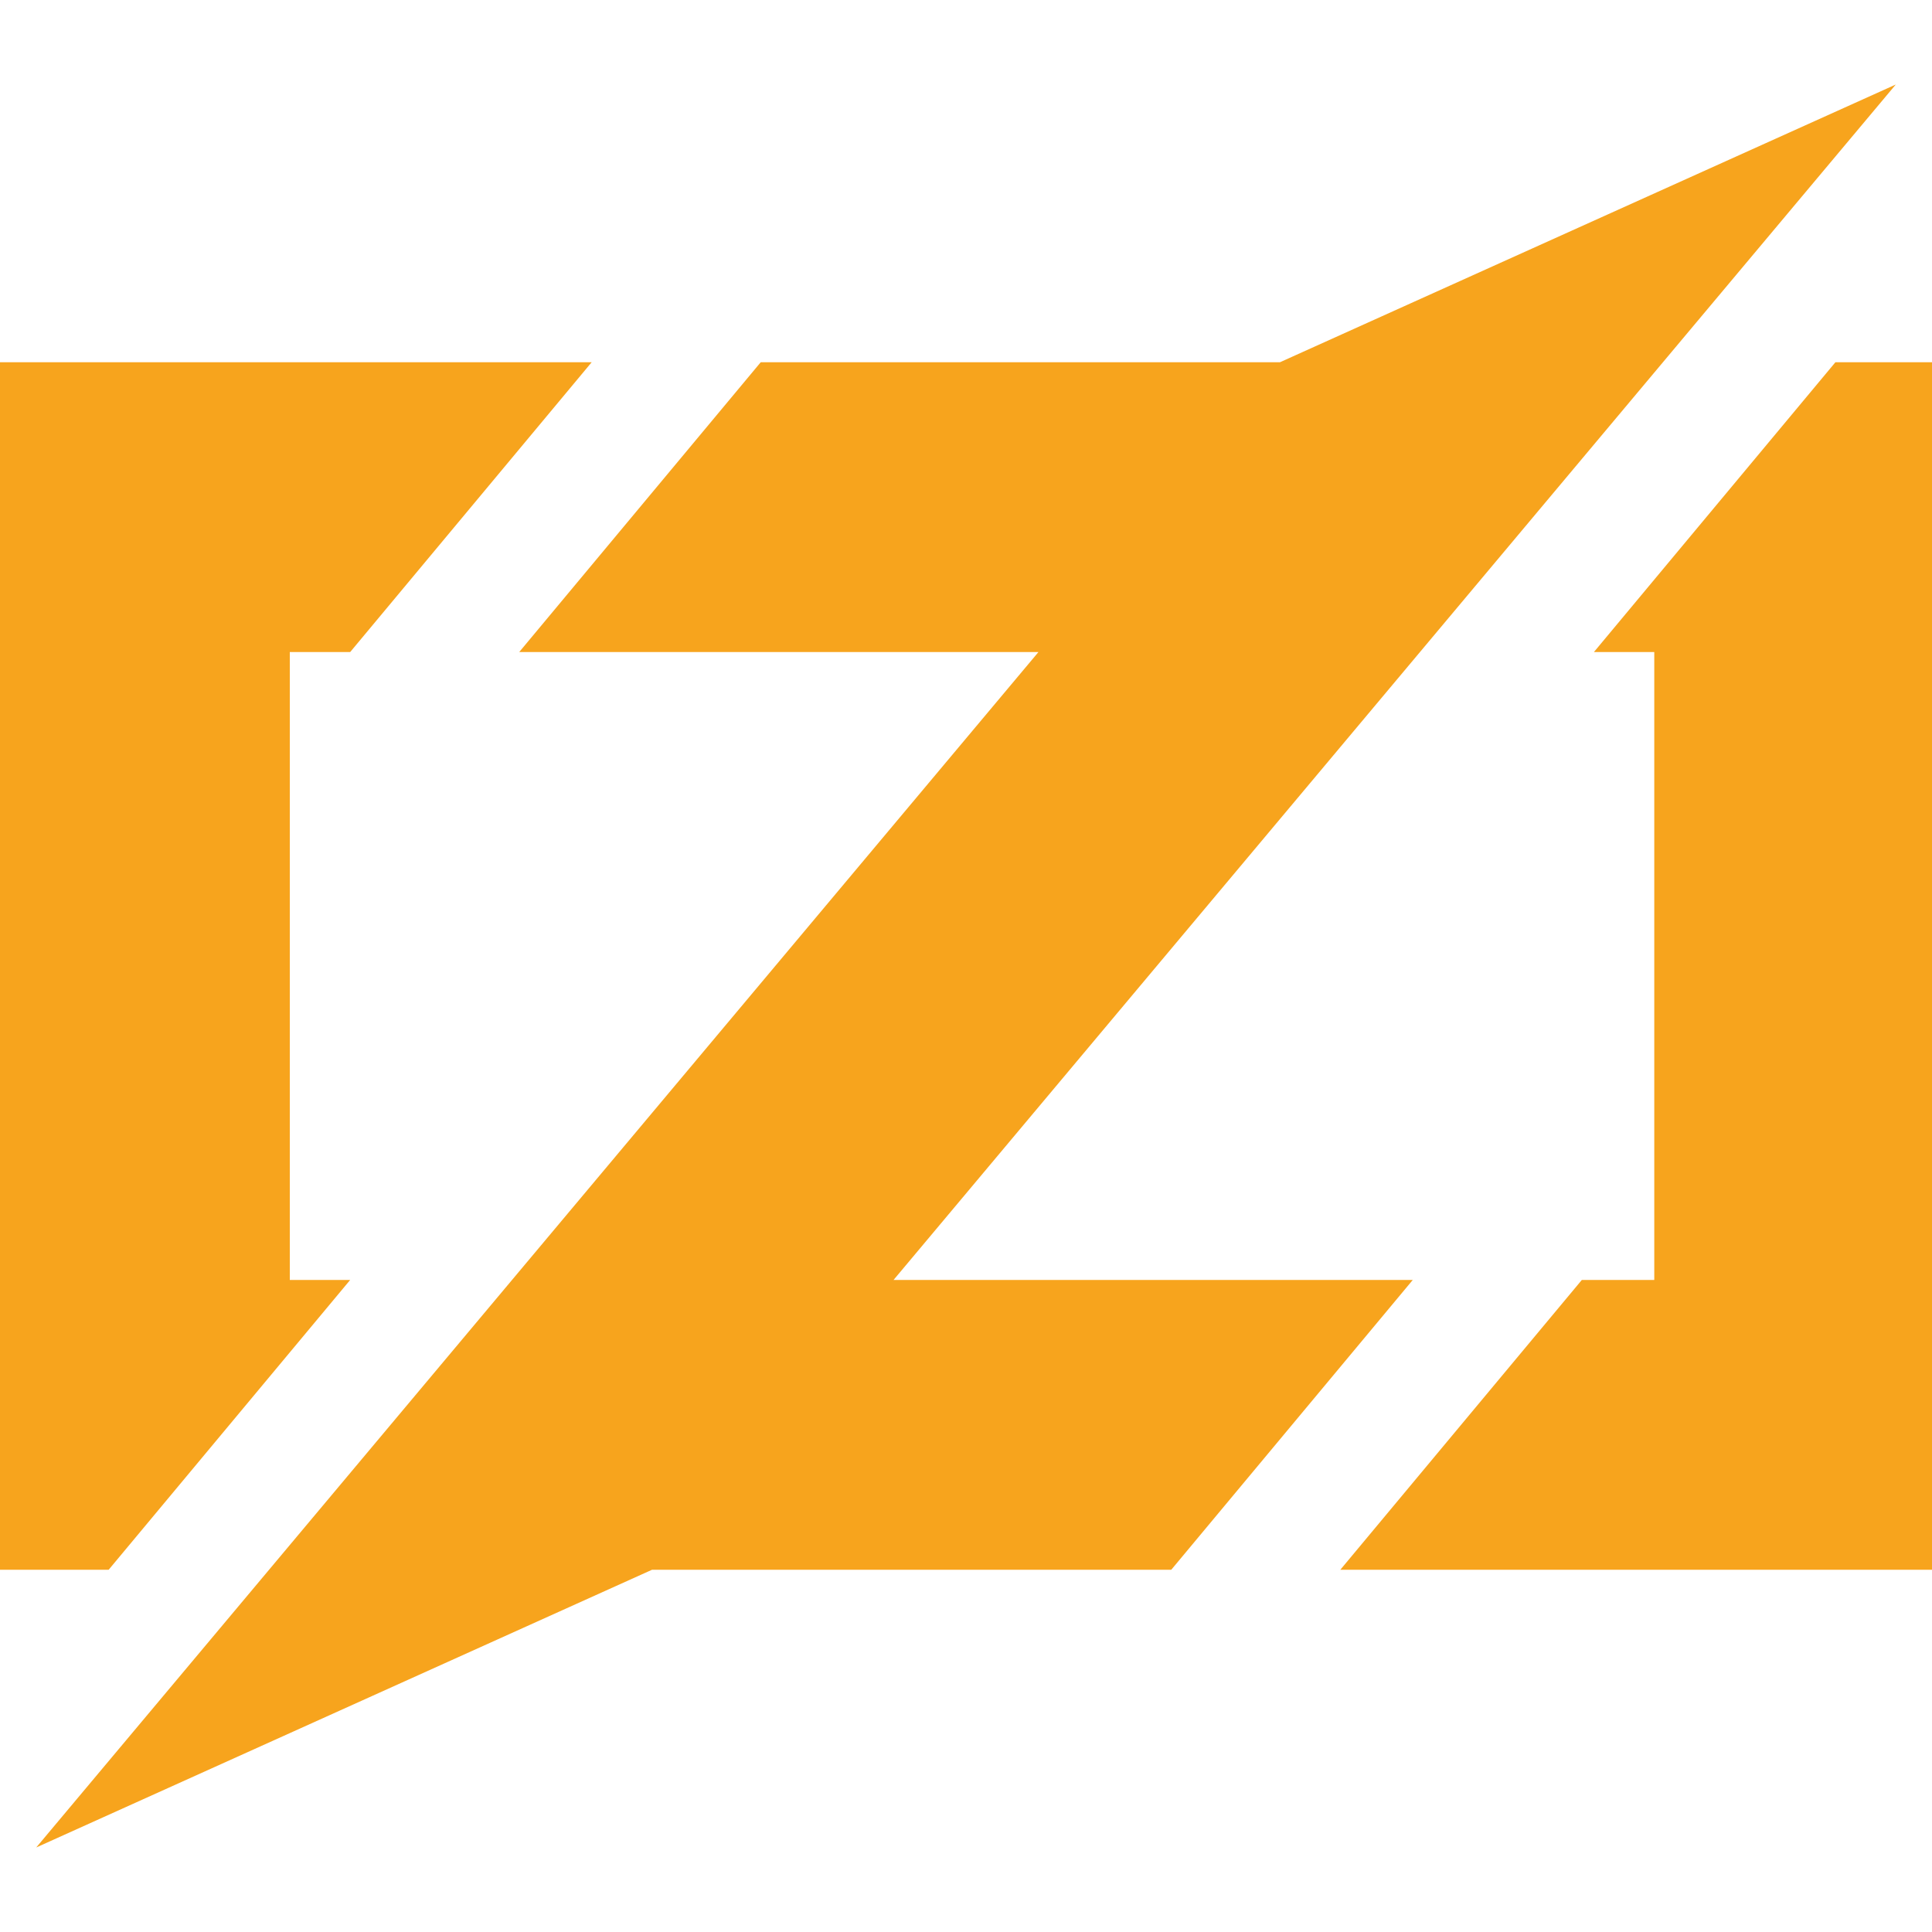 <svg xmlns="http://www.w3.org/2000/svg" viewBox="0 0 16 16">
  <path fill="#f7a41d" d="M16 3v10h-4.9l2-2.4h.6V5.4h-.5l2-2.4h.8zM.9 13H0V3h4.9l-2 2.4h-.5v5.2h.5L.9 13z"/>
  <path fill="#f7a41d" d="M11.7 10.6l-2 2.4H5.4L.3 15.3l8.3-9.9H4.3l2-2.4h4.3L15.7.7l-8.3 9.9h4.3z"/>
</svg>
